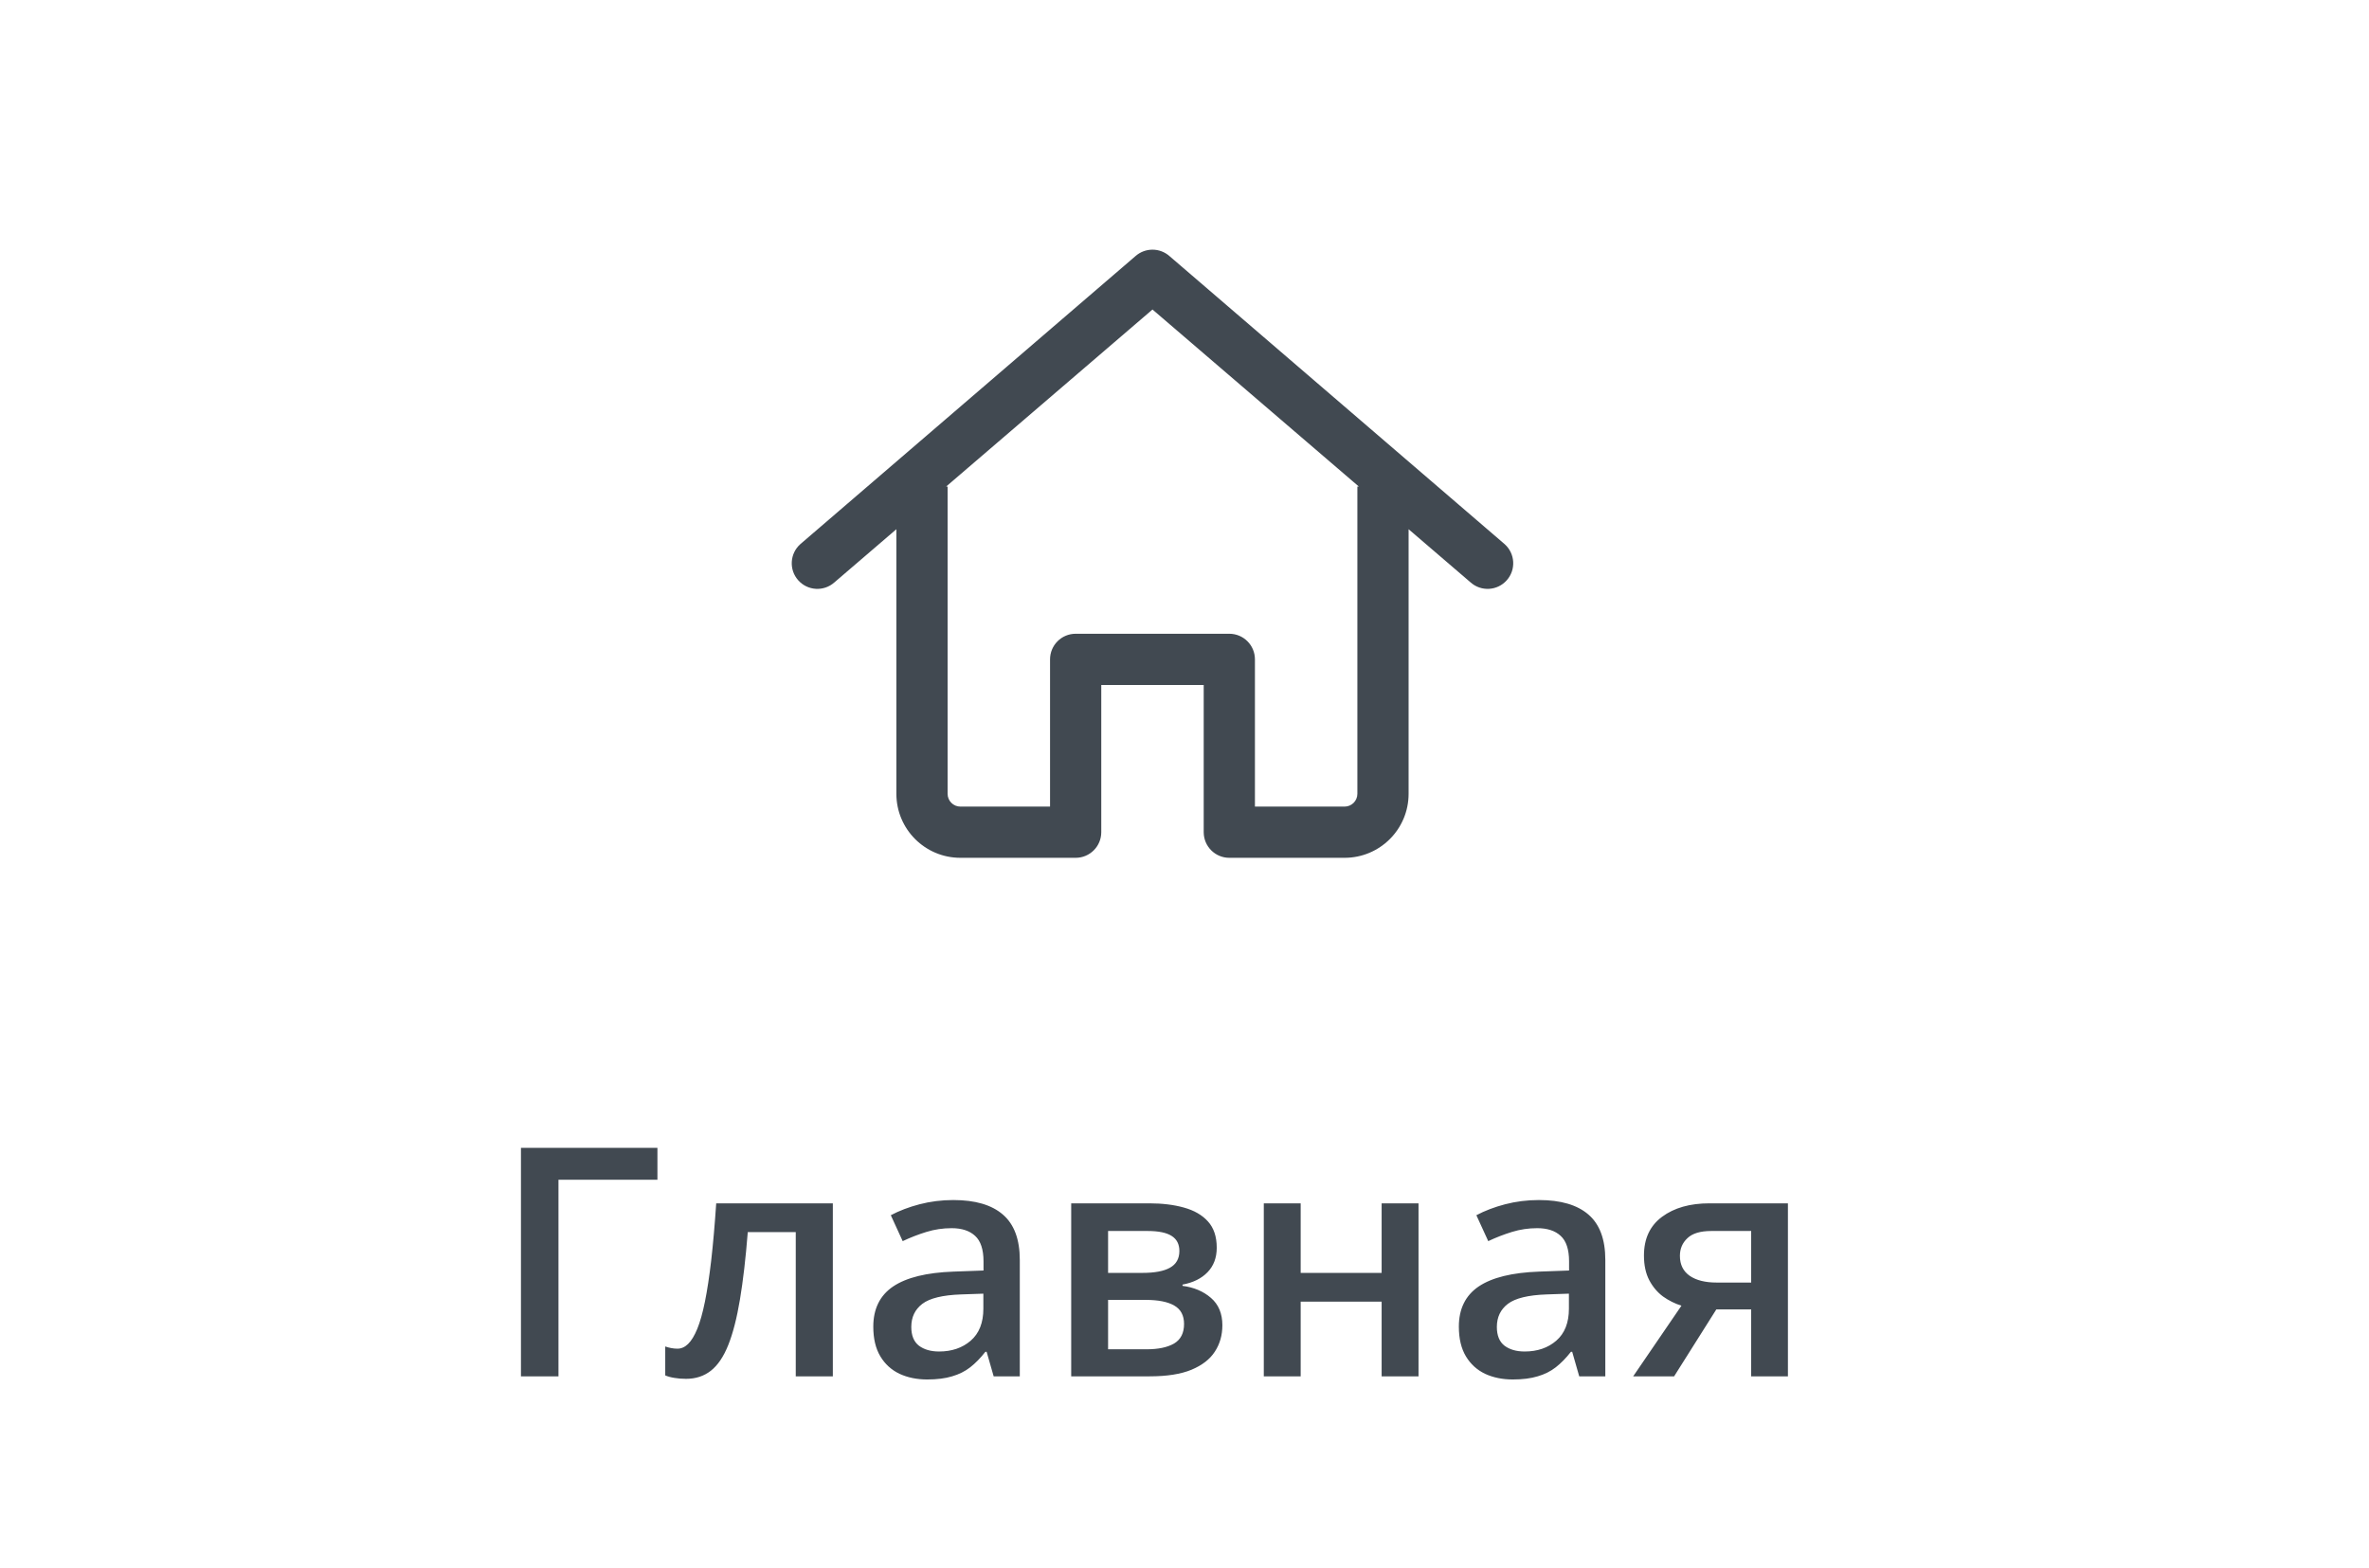 <svg width="74" height="49" viewBox="0 0 74 49" fill="none" xmlns="http://www.w3.org/2000/svg">
<path d="M20.536 35.861V36.857H17.445V43H16.273V35.861H20.536ZM26.015 43H24.857V38.493H23.358C23.293 39.313 23.212 40.015 23.114 40.598C23.017 41.18 22.895 41.656 22.748 42.023C22.602 42.388 22.421 42.655 22.206 42.824C21.991 42.993 21.732 43.078 21.43 43.078C21.296 43.078 21.176 43.068 21.068 43.049C20.961 43.033 20.865 43.007 20.78 42.971V42.067C20.836 42.087 20.896 42.103 20.961 42.116C21.026 42.129 21.093 42.136 21.161 42.136C21.282 42.136 21.392 42.087 21.493 41.989C21.597 41.888 21.693 41.73 21.781 41.516C21.869 41.301 21.949 41.018 22.02 40.666C22.092 40.311 22.157 39.882 22.216 39.377C22.274 38.869 22.326 38.275 22.372 37.595H26.015V43ZM29.779 37.492C30.463 37.492 30.979 37.644 31.327 37.946C31.679 38.249 31.855 38.721 31.855 39.362V43H31.039L30.819 42.233H30.78C30.627 42.429 30.469 42.59 30.307 42.717C30.144 42.844 29.955 42.938 29.74 43C29.529 43.065 29.27 43.098 28.964 43.098C28.642 43.098 28.354 43.039 28.1 42.922C27.846 42.801 27.645 42.619 27.499 42.375C27.352 42.131 27.279 41.822 27.279 41.447C27.279 40.891 27.486 40.472 27.899 40.192C28.316 39.912 28.944 39.758 29.784 39.728L30.722 39.694V39.411C30.722 39.037 30.634 38.77 30.458 38.61C30.285 38.451 30.041 38.371 29.726 38.371C29.455 38.371 29.193 38.41 28.939 38.488C28.686 38.566 28.438 38.662 28.197 38.776L27.826 37.966C28.09 37.826 28.389 37.712 28.725 37.624C29.063 37.536 29.415 37.492 29.779 37.492ZM30.717 40.417L30.019 40.441C29.446 40.461 29.044 40.559 28.812 40.734C28.581 40.91 28.466 41.151 28.466 41.457C28.466 41.724 28.546 41.919 28.705 42.043C28.865 42.163 29.075 42.224 29.335 42.224C29.732 42.224 30.061 42.111 30.321 41.887C30.585 41.659 30.717 41.325 30.717 40.886V40.417ZM38.007 38.981C38.007 39.294 37.911 39.55 37.719 39.748C37.53 39.943 37.27 40.072 36.938 40.134V40.173C37.292 40.218 37.589 40.344 37.826 40.549C38.064 40.754 38.183 41.039 38.183 41.403C38.183 41.713 38.105 41.988 37.948 42.228C37.795 42.466 37.551 42.655 37.216 42.795C36.884 42.932 36.449 43 35.912 43H33.461V37.595H35.902C36.306 37.595 36.666 37.639 36.981 37.727C37.3 37.815 37.551 37.959 37.733 38.161C37.916 38.363 38.007 38.636 38.007 38.981ZM36.986 41.364C36.986 41.097 36.884 40.905 36.679 40.788C36.477 40.671 36.181 40.612 35.79 40.612H34.613V42.155H35.815C36.179 42.155 36.465 42.095 36.674 41.975C36.882 41.851 36.986 41.648 36.986 41.364ZM36.84 39.084C36.84 38.872 36.76 38.716 36.601 38.615C36.441 38.511 36.19 38.459 35.849 38.459H34.613V39.768H35.692C36.07 39.768 36.355 39.714 36.547 39.606C36.742 39.496 36.84 39.322 36.84 39.084ZM40.629 37.595V39.768H43.158V37.595H44.31V43H43.158V40.666H40.629V43H39.477V37.595H40.629ZM48.07 37.492C48.754 37.492 49.27 37.644 49.618 37.946C49.97 38.249 50.145 38.721 50.145 39.362V43H49.33L49.11 42.233H49.071C48.918 42.429 48.76 42.59 48.598 42.717C48.435 42.844 48.246 42.938 48.031 43C47.82 43.065 47.561 43.098 47.255 43.098C46.933 43.098 46.645 43.039 46.391 42.922C46.137 42.801 45.937 42.619 45.79 42.375C45.644 42.131 45.57 41.822 45.57 41.447C45.57 40.891 45.777 40.472 46.19 40.192C46.607 39.912 47.235 39.758 48.075 39.728L49.013 39.694V39.411C49.013 39.037 48.925 38.77 48.749 38.61C48.577 38.451 48.332 38.371 48.017 38.371C47.746 38.371 47.484 38.41 47.23 38.488C46.977 38.566 46.729 38.662 46.488 38.776L46.117 37.966C46.381 37.826 46.68 37.712 47.016 37.624C47.354 37.536 47.706 37.492 48.07 37.492ZM49.008 40.417L48.31 40.441C47.737 40.461 47.335 40.559 47.103 40.734C46.872 40.91 46.757 41.151 46.757 41.457C46.757 41.724 46.837 41.919 46.996 42.043C47.156 42.163 47.366 42.224 47.626 42.224C48.023 42.224 48.352 42.111 48.612 41.887C48.876 41.659 49.008 41.325 49.008 40.886V40.417ZM52.294 43H51.015L52.523 40.793C52.318 40.728 52.126 40.632 51.947 40.505C51.772 40.375 51.628 40.205 51.518 39.997C51.407 39.785 51.352 39.528 51.352 39.226C51.352 38.698 51.54 38.295 51.918 38.015C52.296 37.735 52.789 37.595 53.398 37.595H55.849V43H54.701V40.91H53.612L52.294 43ZM52.475 39.235C52.475 39.509 52.577 39.717 52.782 39.86C52.987 40 53.267 40.07 53.622 40.07H54.701V38.459H53.456C53.114 38.459 52.865 38.534 52.709 38.684C52.553 38.83 52.475 39.014 52.475 39.235Z" fill="#414951"/>
<path fill-rule="evenodd" clip-rule="evenodd" d="M36.532 8.002C36.228 7.733 35.772 7.733 35.468 8.002L25 17C24.67 17.294 24.64 17.799 24.934 18.129C25.227 18.46 25.733 18.489 26.063 18.196L28 16.534V24.8C28 25.905 28.895 26.8 30 26.8H33.6C34.042 26.8 34.4 26.442 34.4 26V21.4H37.6V26C37.6 26.442 37.958 26.8 38.4 26.8H42C43.105 26.8 44 25.905 44 24.8V16.534L45.937 18.196C46.267 18.489 46.773 18.46 47.066 18.129C47.36 17.799 47.33 17.294 47 17L36.532 8.002ZM42.445 15.2L36 9.67L29.555 15.2H29.6V24.8C29.6 25.021 29.779 25.2 30 25.2H32.8V20.6C32.8 20.158 33.158 19.8 33.6 19.8H38.4C38.842 19.8 39.2 20.158 39.2 20.6V25.2H42C42.221 25.2 42.4 25.021 42.4 24.8V15.2H42.445Z" fill="#414951"/>
</svg>
